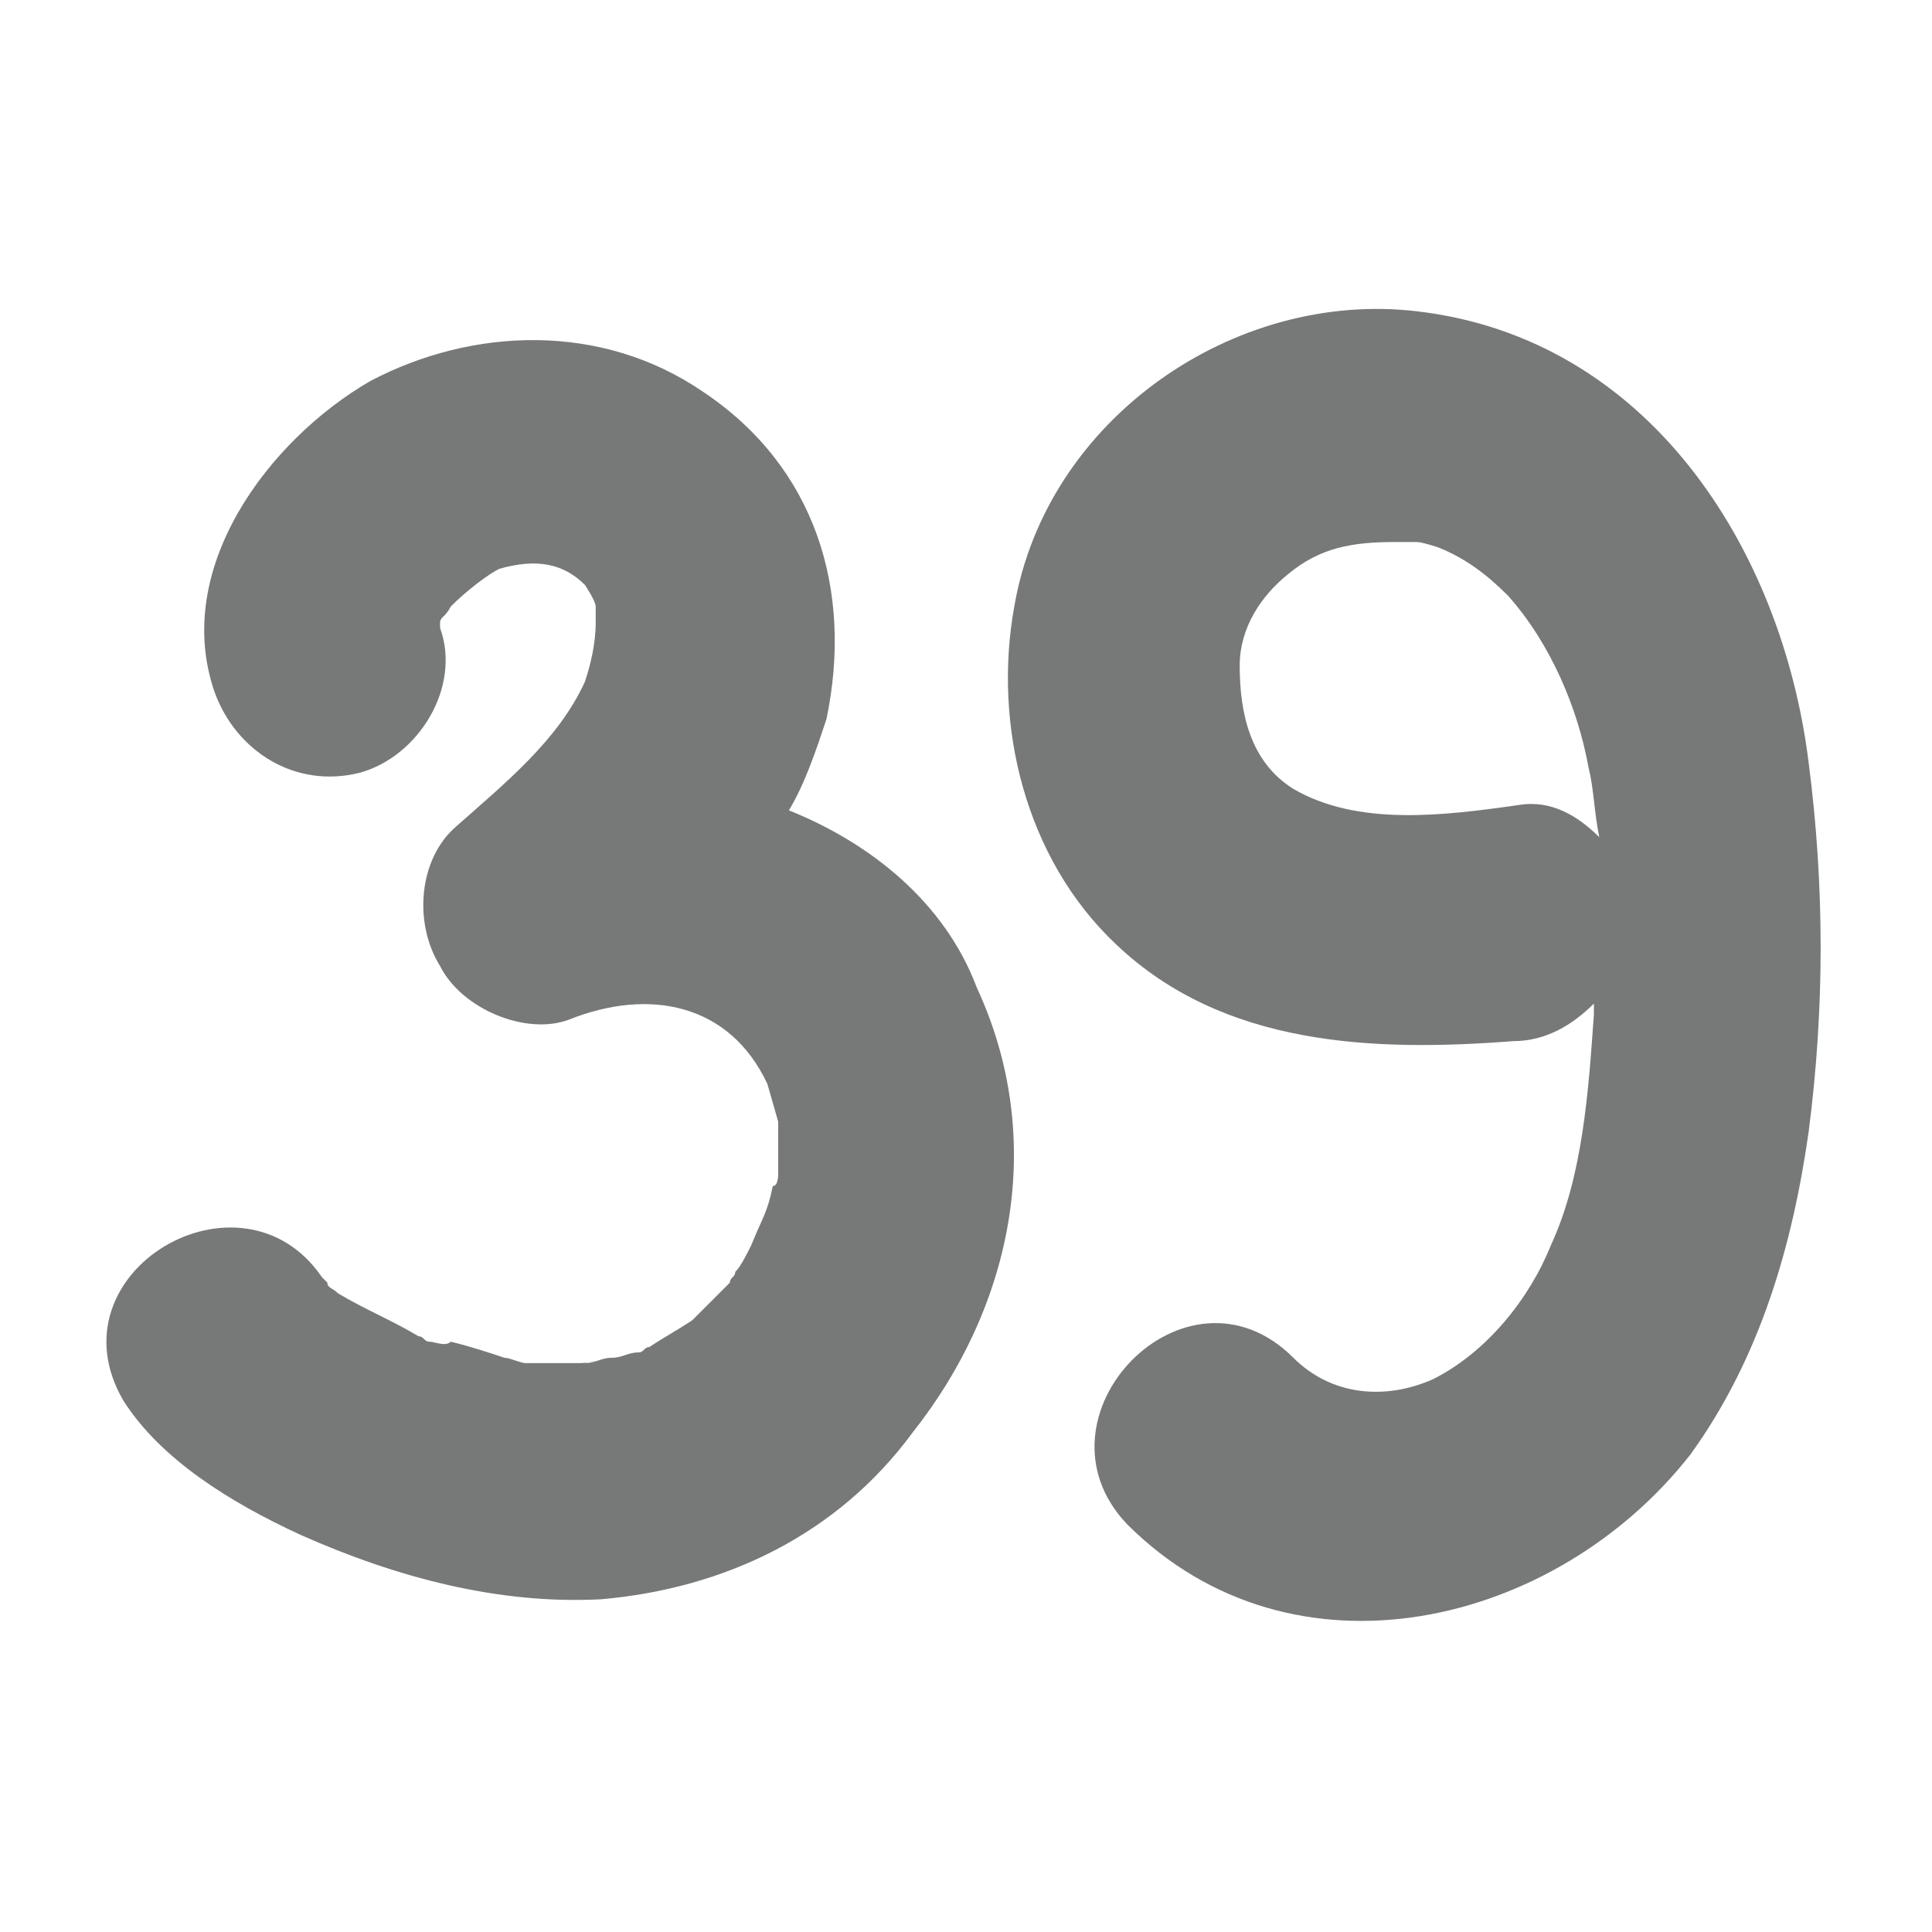 <?xml version="1.0" encoding="utf-8"?>
<!-- Generator: Adobe Illustrator 27.8.1, SVG Export Plug-In . SVG Version: 6.00 Build 0)  -->
<svg version="1.1" id="Layer_1" xmlns="http://www.w3.org/2000/svg" xmlns:xlink="http://www.w3.org/1999/xlink" x="0px" y="0px"
	 viewBox="0 0 36 36" style="enable-background:new 0 0 36 36;" xml:space="preserve">
<style type="text/css">
	.st0{fill:#777878;}
	.st1{fill:url(#SVGID_1_);}
	.st2{clip-path:url(#SVGID_00000001661387759202192290000015214442482897840301_);}
	.st3{fill:#006897;}
	.st4{clip-path:url(#SVGID_00000041290739779592109140000014643890805086983573_);}
	.st5{fill:#E61F65;}
	.st6{clip-path:url(#SVGID_00000124133729886554132790000001718714342715961481_);}
	.st7{fill:#4BB072;}
	.st8{clip-path:url(#SVGID_00000078007990853501332600000004146831051669920144_);}
</style>
<g>
	<path class="st0" d="M14.7,15.1c0.3-0.5,0.5-1.1,0.7-1.7c0.5-2.4-0.2-4.7-2.3-6.1C11.2,6,8.8,6.1,6.9,7.1C5,8.2,3.2,10.6,4,12.9
		c0.4,1.1,1.5,1.8,2.7,1.5c1.1-0.3,1.9-1.6,1.5-2.7c0,0,0-0.1,0-0.1c0-0.1,0.1-0.1,0.2-0.3c0.3-0.3,0.7-0.6,0.9-0.7
		c0.7-0.2,1.2-0.1,1.6,0.3c0,0,0.2,0.3,0.2,0.4c0,0,0,0.2,0,0.3c0,0.4-0.1,0.8-0.2,1.1c-0.5,1.1-1.5,1.9-2.4,2.7
		c-0.7,0.6-0.8,1.8-0.3,2.6c0.4,0.8,1.6,1.3,2.4,1c1.5-0.6,3-0.3,3.7,1.2c0,0,0.2,0.7,0.2,0.7c0,0.2,0,0.5,0,0.7c0,0.1,0,0.2,0,0.3
		c0,0,0,0.2-0.1,0.2c-0.1,0.5-0.2,0.6-0.4,1.1c-0.1,0.2-0.2,0.4-0.3,0.5c0,0.1-0.1,0.1-0.1,0.2c0,0,0,0-0.1,0.1
		c-0.1,0.1-0.3,0.3-0.4,0.4c-0.1,0.1-0.2,0.2-0.2,0.2c-0.3,0.2-0.5,0.3-0.8,0.5c-0.1,0-0.1,0.1-0.2,0.1c-0.2,0-0.3,0.1-0.5,0.1
		c-0.2,0-0.3,0.1-0.5,0.1c0.4-0.1,0.1,0-0.1,0c-0.3,0-0.6,0-0.9,0c0,0-0.1,0-0.1,0c-0.1,0-0.3-0.1-0.4-0.1c-0.3-0.1-0.6-0.2-1-0.3
		C8.3,25.1,8.1,25,8,25c-0.1,0-0.1-0.1-0.2-0.1c-0.5-0.3-1-0.5-1.5-0.8c0,0,0,0,0,0c-0.1-0.1-0.2-0.1-0.2-0.2c0,0-0.1-0.1-0.1-0.1
		c-1.5-2.2-5.1-0.1-3.7,2.3C3,27.2,4.3,28,5.6,28.6c1.8,0.8,3.7,1.3,5.6,1.2c2.3-0.2,4.4-1.2,5.8-3.1c1.9-2.4,2.5-5.5,1.2-8.3
		C17.6,16.8,16.2,15.7,14.7,15.1z M7.8,24.9C7.7,24.8,7.7,24.8,7.8,24.9L7.8,24.9z"/>
	<path class="st0" d="M26.4,5.8c-3.4-0.4-6.9,2-7.5,5.5c-0.4,2.2,0.2,4.7,1.9,6.3c2,1.9,4.8,2,7.4,1.8c0.6,0,1.1-0.3,1.5-0.7
		c0,0.1,0,0.1,0,0.2c-0.1,1.4-0.2,3-0.8,4.3c-0.4,1-1.2,2-2.2,2.5c-0.9,0.4-1.9,0.3-2.6-0.4c-2-2-5,1.1-3.1,3.1
		c3.1,3.1,8,1.9,10.5-1.3c1.3-1.8,1.9-3.9,2.2-6c0.3-2.3,0.3-4.6,0-6.9C33.2,10.2,30.7,6.3,26.4,5.8z M24.1,14.7
		c-0.8-0.5-1-1.4-1-2.3c0-0.7,0.4-1.3,0.9-1.7c0.6-0.5,1.2-0.6,2-0.6c0.1,0,0.2,0,0.2,0c0,0,0,0,0.2,0c0.1,0,0.4,0.1,0.4,0.1
		c0.5,0.2,0.9,0.5,1.3,0.9c0.8,0.9,1.3,2.1,1.5,3.2c0.1,0.4,0.1,0.8,0.2,1.3c-0.4-0.4-0.9-0.7-1.5-0.6
		C26.9,15.2,25.3,15.4,24.1,14.7z"/>
</g>
</svg>
